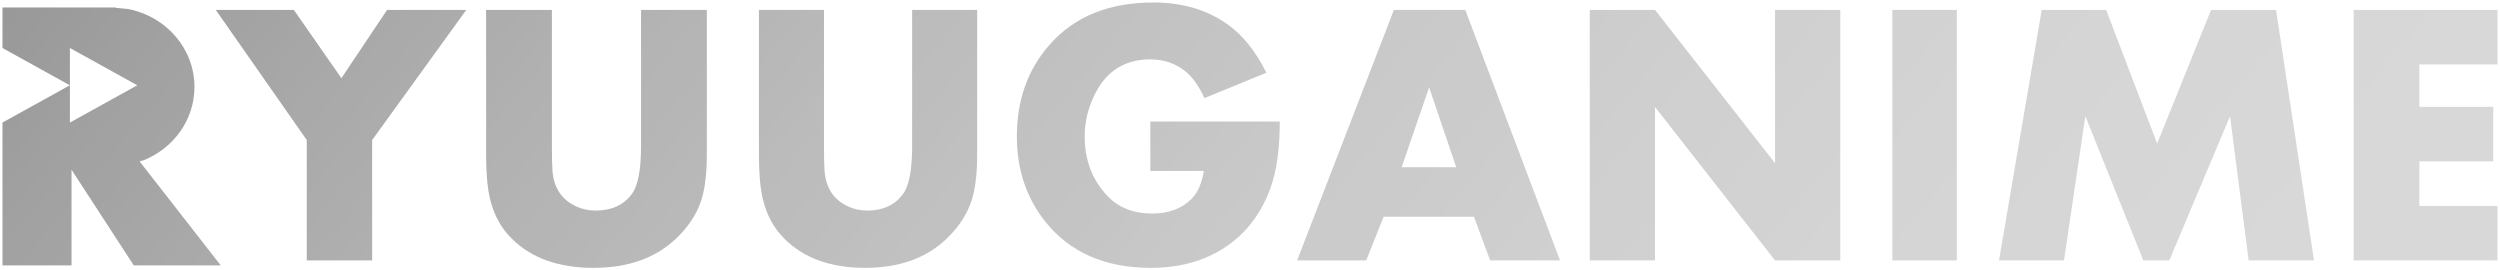 <svg width="1008" height="109" xmlns="http://www.w3.org/2000/svg" xmlns:xlink="http://www.w3.org/1999/xlink" overflow="hidden"><defs><clipPath id="clip0"><rect x="136" y="400" width="1008" height="109"/></clipPath><linearGradient x1="318.484" y1="184.716" x2="961.516" y2="724.284" gradientUnits="userSpaceOnUse" spreadMethod="reflect" id="fill1"><stop offset="0" stop-color="#999999"/><stop offset="0.016" stop-color="#9A9A9A"/><stop offset="0.032" stop-color="#9C9C9C"/><stop offset="0.048" stop-color="#9E9E9E"/><stop offset="0.063" stop-color="#A0A0A0"/><stop offset="0.079" stop-color="#A2A2A2"/><stop offset="0.095" stop-color="#A3A3A3"/><stop offset="0.111" stop-color="#A5A5A5"/><stop offset="0.127" stop-color="#A7A7A7"/><stop offset="0.143" stop-color="#A9A9A9"/><stop offset="0.159" stop-color="#AAAAAA"/><stop offset="0.175" stop-color="#ACACAC"/><stop offset="0.19" stop-color="#ADADAD"/><stop offset="0.206" stop-color="#AFAFAF"/><stop offset="0.222" stop-color="#B1B1B1"/><stop offset="0.238" stop-color="#B2B2B2"/><stop offset="0.254" stop-color="#B4B4B4"/><stop offset="0.27" stop-color="#B5B5B5"/><stop offset="0.286" stop-color="#B6B6B6"/><stop offset="0.302" stop-color="#B8B8B8"/><stop offset="0.317" stop-color="#B9B9B9"/><stop offset="0.333" stop-color="#BBBBBB"/><stop offset="0.349" stop-color="#BCBCBC"/><stop offset="0.365" stop-color="#BDBDBD"/><stop offset="0.381" stop-color="#BEBEBE"/><stop offset="0.397" stop-color="#C0C0C0"/><stop offset="0.413" stop-color="#C1C1C1"/><stop offset="0.429" stop-color="#C2C2C2"/><stop offset="0.444" stop-color="#C3C3C3"/><stop offset="0.46" stop-color="#C4C4C4"/><stop offset="0.476" stop-color="#C5C5C5"/><stop offset="0.492" stop-color="#C7C7C7"/><stop offset="0.508" stop-color="#C8C8C8"/><stop offset="0.524" stop-color="#C9C9C9"/><stop offset="0.54" stop-color="#CACACA"/><stop offset="0.556" stop-color="#CBCBCB"/><stop offset="0.571" stop-color="#CBCBCB"/><stop offset="0.587" stop-color="#CCCCCC"/><stop offset="0.603" stop-color="#CDCDCD"/><stop offset="0.619" stop-color="#CECECE"/><stop offset="0.635" stop-color="#CFCFCF"/><stop offset="0.651" stop-color="#D0D0D0"/><stop offset="0.667" stop-color="#D0D0D0"/><stop offset="0.683" stop-color="#D1D1D1"/><stop offset="0.698" stop-color="#D2D2D2"/><stop offset="0.714" stop-color="#D2D2D2"/><stop offset="0.73" stop-color="#D3D3D3"/><stop offset="0.746" stop-color="#D4D4D4"/><stop offset="0.762" stop-color="#D4D4D4"/><stop offset="0.778" stop-color="#D5D5D5"/><stop offset="0.794" stop-color="#D5D5D5"/><stop offset="0.81" stop-color="#D6D6D6"/><stop offset="0.825" stop-color="#D6D6D6"/><stop offset="0.841" stop-color="#D6D6D6"/><stop offset="0.857" stop-color="#D7D7D7"/><stop offset="0.873" stop-color="#D7D7D7"/><stop offset="0.889" stop-color="#D7D7D7"/><stop offset="0.905" stop-color="#D8D8D8"/><stop offset="0.921" stop-color="#D8D8D8"/><stop offset="0.937" stop-color="#D8D8D8"/><stop offset="0.952" stop-color="#D8D8D8"/><stop offset="0.968" stop-color="#D8D8D8"/><stop offset="0.984" stop-color="#D8D8D8"/><stop offset="1" stop-color="#D9D9D9"/></linearGradient><linearGradient x1="318.484" y1="184.716" x2="961.516" y2="724.284" gradientUnits="userSpaceOnUse" spreadMethod="reflect" id="fill2"><stop offset="0" stop-color="#999999"/><stop offset="0.016" stop-color="#9A9A9A"/><stop offset="0.032" stop-color="#9C9C9C"/><stop offset="0.048" stop-color="#9E9E9E"/><stop offset="0.063" stop-color="#A0A0A0"/><stop offset="0.079" stop-color="#A2A2A2"/><stop offset="0.095" stop-color="#A3A3A3"/><stop offset="0.111" stop-color="#A5A5A5"/><stop offset="0.127" stop-color="#A7A7A7"/><stop offset="0.143" stop-color="#A9A9A9"/><stop offset="0.159" stop-color="#AAAAAA"/><stop offset="0.175" stop-color="#ACACAC"/><stop offset="0.19" stop-color="#ADADAD"/><stop offset="0.206" stop-color="#AFAFAF"/><stop offset="0.222" stop-color="#B1B1B1"/><stop offset="0.238" stop-color="#B2B2B2"/><stop offset="0.254" stop-color="#B4B4B4"/><stop offset="0.27" stop-color="#B5B5B5"/><stop offset="0.286" stop-color="#B6B6B6"/><stop offset="0.302" stop-color="#B8B8B8"/><stop offset="0.317" stop-color="#B9B9B9"/><stop offset="0.333" stop-color="#BBBBBB"/><stop offset="0.349" stop-color="#BCBCBC"/><stop offset="0.365" stop-color="#BDBDBD"/><stop offset="0.381" stop-color="#BEBEBE"/><stop offset="0.397" stop-color="#C0C0C0"/><stop offset="0.413" stop-color="#C1C1C1"/><stop offset="0.429" stop-color="#C2C2C2"/><stop offset="0.444" stop-color="#C3C3C3"/><stop offset="0.46" stop-color="#C4C4C4"/><stop offset="0.476" stop-color="#C5C5C5"/><stop offset="0.492" stop-color="#C7C7C7"/><stop offset="0.508" stop-color="#C8C8C8"/><stop offset="0.524" stop-color="#C9C9C9"/><stop offset="0.54" stop-color="#CACACA"/><stop offset="0.556" stop-color="#CBCBCB"/><stop offset="0.571" stop-color="#CBCBCB"/><stop offset="0.587" stop-color="#CCCCCC"/><stop offset="0.603" stop-color="#CDCDCD"/><stop offset="0.619" stop-color="#CECECE"/><stop offset="0.635" stop-color="#CFCFCF"/><stop offset="0.651" stop-color="#D0D0D0"/><stop offset="0.667" stop-color="#D0D0D0"/><stop offset="0.683" stop-color="#D1D1D1"/><stop offset="0.698" stop-color="#D2D2D2"/><stop offset="0.714" stop-color="#D2D2D2"/><stop offset="0.73" stop-color="#D3D3D3"/><stop offset="0.746" stop-color="#D4D4D4"/><stop offset="0.762" stop-color="#D4D4D4"/><stop offset="0.778" stop-color="#D5D5D5"/><stop offset="0.794" stop-color="#D5D5D5"/><stop offset="0.81" stop-color="#D6D6D6"/><stop offset="0.825" stop-color="#D6D6D6"/><stop offset="0.841" stop-color="#D6D6D6"/><stop offset="0.857" stop-color="#D7D7D7"/><stop offset="0.873" stop-color="#D7D7D7"/><stop offset="0.889" stop-color="#D7D7D7"/><stop offset="0.905" stop-color="#D8D8D8"/><stop offset="0.921" stop-color="#D8D8D8"/><stop offset="0.937" stop-color="#D8D8D8"/><stop offset="0.952" stop-color="#D8D8D8"/><stop offset="0.968" stop-color="#D8D8D8"/><stop offset="0.984" stop-color="#D8D8D8"/><stop offset="1" stop-color="#D9D9D9"/></linearGradient><linearGradient x1="318.484" y1="184.716" x2="961.516" y2="724.284" gradientUnits="userSpaceOnUse" spreadMethod="reflect" id="fill3"><stop offset="0" stop-color="#999999"/><stop offset="0.016" stop-color="#9A9A9A"/><stop offset="0.032" stop-color="#9C9C9C"/><stop offset="0.048" stop-color="#9E9E9E"/><stop offset="0.063" stop-color="#A0A0A0"/><stop offset="0.079" stop-color="#A2A2A2"/><stop offset="0.095" stop-color="#A3A3A3"/><stop offset="0.111" stop-color="#A5A5A5"/><stop offset="0.127" stop-color="#A7A7A7"/><stop offset="0.143" stop-color="#A9A9A9"/><stop offset="0.159" stop-color="#AAAAAA"/><stop offset="0.175" stop-color="#ACACAC"/><stop offset="0.19" stop-color="#ADADAD"/><stop offset="0.206" stop-color="#AFAFAF"/><stop offset="0.222" stop-color="#B1B1B1"/><stop offset="0.238" stop-color="#B2B2B2"/><stop offset="0.254" stop-color="#B4B4B4"/><stop offset="0.27" stop-color="#B5B5B5"/><stop offset="0.286" stop-color="#B6B6B6"/><stop offset="0.302" stop-color="#B8B8B8"/><stop offset="0.317" stop-color="#B9B9B9"/><stop offset="0.333" stop-color="#BBBBBB"/><stop offset="0.349" stop-color="#BCBCBC"/><stop offset="0.365" stop-color="#BDBDBD"/><stop offset="0.381" stop-color="#BEBEBE"/><stop offset="0.397" stop-color="#C0C0C0"/><stop offset="0.413" stop-color="#C1C1C1"/><stop offset="0.429" stop-color="#C2C2C2"/><stop offset="0.444" stop-color="#C3C3C3"/><stop offset="0.46" stop-color="#C4C4C4"/><stop offset="0.476" stop-color="#C5C5C5"/><stop offset="0.492" stop-color="#C7C7C7"/><stop offset="0.508" stop-color="#C8C8C8"/><stop offset="0.524" stop-color="#C9C9C9"/><stop offset="0.54" stop-color="#CACACA"/><stop offset="0.556" stop-color="#CBCBCB"/><stop offset="0.571" stop-color="#CBCBCB"/><stop offset="0.587" stop-color="#CCCCCC"/><stop offset="0.603" stop-color="#CDCDCD"/><stop offset="0.619" stop-color="#CECECE"/><stop offset="0.635" stop-color="#CFCFCF"/><stop offset="0.651" stop-color="#D0D0D0"/><stop offset="0.667" stop-color="#D0D0D0"/><stop offset="0.683" stop-color="#D1D1D1"/><stop offset="0.698" stop-color="#D2D2D2"/><stop offset="0.714" stop-color="#D2D2D2"/><stop offset="0.73" stop-color="#D3D3D3"/><stop offset="0.746" stop-color="#D4D4D4"/><stop offset="0.762" stop-color="#D4D4D4"/><stop offset="0.778" stop-color="#D5D5D5"/><stop offset="0.794" stop-color="#D5D5D5"/><stop offset="0.81" stop-color="#D6D6D6"/><stop offset="0.825" stop-color="#D6D6D6"/><stop offset="0.841" stop-color="#D6D6D6"/><stop offset="0.857" stop-color="#D7D7D7"/><stop offset="0.873" stop-color="#D7D7D7"/><stop offset="0.889" stop-color="#D7D7D7"/><stop offset="0.905" stop-color="#D8D8D8"/><stop offset="0.921" stop-color="#D8D8D8"/><stop offset="0.937" stop-color="#D8D8D8"/><stop offset="0.952" stop-color="#D8D8D8"/><stop offset="0.968" stop-color="#D8D8D8"/><stop offset="0.984" stop-color="#D8D8D8"/><stop offset="1" stop-color="#D9D9D9"/></linearGradient><linearGradient x1="318.484" y1="184.716" x2="961.516" y2="724.284" gradientUnits="userSpaceOnUse" spreadMethod="reflect" id="fill4"><stop offset="0" stop-color="#999999"/><stop offset="0.016" stop-color="#9A9A9A"/><stop offset="0.032" stop-color="#9C9C9C"/><stop offset="0.048" stop-color="#9E9E9E"/><stop offset="0.063" stop-color="#A0A0A0"/><stop offset="0.079" stop-color="#A2A2A2"/><stop offset="0.095" stop-color="#A3A3A3"/><stop offset="0.111" stop-color="#A5A5A5"/><stop offset="0.127" stop-color="#A7A7A7"/><stop offset="0.143" stop-color="#A9A9A9"/><stop offset="0.159" stop-color="#AAAAAA"/><stop offset="0.175" stop-color="#ACACAC"/><stop offset="0.19" stop-color="#ADADAD"/><stop offset="0.206" stop-color="#AFAFAF"/><stop offset="0.222" stop-color="#B1B1B1"/><stop offset="0.238" stop-color="#B2B2B2"/><stop offset="0.254" stop-color="#B4B4B4"/><stop offset="0.27" stop-color="#B5B5B5"/><stop offset="0.286" stop-color="#B6B6B6"/><stop offset="0.302" stop-color="#B8B8B8"/><stop offset="0.317" stop-color="#B9B9B9"/><stop offset="0.333" stop-color="#BBBBBB"/><stop offset="0.349" stop-color="#BCBCBC"/><stop offset="0.365" stop-color="#BDBDBD"/><stop offset="0.381" stop-color="#BEBEBE"/><stop offset="0.397" stop-color="#C0C0C0"/><stop offset="0.413" stop-color="#C1C1C1"/><stop offset="0.429" stop-color="#C2C2C2"/><stop offset="0.444" stop-color="#C3C3C3"/><stop offset="0.46" stop-color="#C4C4C4"/><stop offset="0.476" stop-color="#C5C5C5"/><stop offset="0.492" stop-color="#C7C7C7"/><stop offset="0.508" stop-color="#C8C8C8"/><stop offset="0.524" stop-color="#C9C9C9"/><stop offset="0.54" stop-color="#CACACA"/><stop offset="0.556" stop-color="#CBCBCB"/><stop offset="0.571" stop-color="#CBCBCB"/><stop offset="0.587" stop-color="#CCCCCC"/><stop offset="0.603" stop-color="#CDCDCD"/><stop offset="0.619" stop-color="#CECECE"/><stop offset="0.635" stop-color="#CFCFCF"/><stop offset="0.651" stop-color="#D0D0D0"/><stop offset="0.667" stop-color="#D0D0D0"/><stop offset="0.683" stop-color="#D1D1D1"/><stop offset="0.698" stop-color="#D2D2D2"/><stop offset="0.714" stop-color="#D2D2D2"/><stop offset="0.73" stop-color="#D3D3D3"/><stop offset="0.746" stop-color="#D4D4D4"/><stop offset="0.762" stop-color="#D4D4D4"/><stop offset="0.778" stop-color="#D5D5D5"/><stop offset="0.794" stop-color="#D5D5D5"/><stop offset="0.81" stop-color="#D6D6D6"/><stop offset="0.825" stop-color="#D6D6D6"/><stop offset="0.841" stop-color="#D6D6D6"/><stop offset="0.857" stop-color="#D7D7D7"/><stop offset="0.873" stop-color="#D7D7D7"/><stop offset="0.889" stop-color="#D7D7D7"/><stop offset="0.905" stop-color="#D8D8D8"/><stop offset="0.921" stop-color="#D8D8D8"/><stop offset="0.937" stop-color="#D8D8D8"/><stop offset="0.952" stop-color="#D8D8D8"/><stop offset="0.968" stop-color="#D8D8D8"/><stop offset="0.984" stop-color="#D8D8D8"/><stop offset="1" stop-color="#D9D9D9"/></linearGradient><linearGradient x1="318.484" y1="184.716" x2="961.516" y2="724.284" gradientUnits="userSpaceOnUse" spreadMethod="reflect" id="fill5"><stop offset="0" stop-color="#999999"/><stop offset="0.016" stop-color="#9A9A9A"/><stop offset="0.032" stop-color="#9C9C9C"/><stop offset="0.048" stop-color="#9E9E9E"/><stop offset="0.063" stop-color="#A0A0A0"/><stop offset="0.079" stop-color="#A2A2A2"/><stop offset="0.095" stop-color="#A3A3A3"/><stop offset="0.111" stop-color="#A5A5A5"/><stop offset="0.127" stop-color="#A7A7A7"/><stop offset="0.143" stop-color="#A9A9A9"/><stop offset="0.159" stop-color="#AAAAAA"/><stop offset="0.175" stop-color="#ACACAC"/><stop offset="0.19" stop-color="#ADADAD"/><stop offset="0.206" stop-color="#AFAFAF"/><stop offset="0.222" stop-color="#B1B1B1"/><stop offset="0.238" stop-color="#B2B2B2"/><stop offset="0.254" stop-color="#B4B4B4"/><stop offset="0.27" stop-color="#B5B5B5"/><stop offset="0.286" stop-color="#B6B6B6"/><stop offset="0.302" stop-color="#B8B8B8"/><stop offset="0.317" stop-color="#B9B9B9"/><stop offset="0.333" stop-color="#BBBBBB"/><stop offset="0.349" stop-color="#BCBCBC"/><stop offset="0.365" stop-color="#BDBDBD"/><stop offset="0.381" stop-color="#BEBEBE"/><stop offset="0.397" stop-color="#C0C0C0"/><stop offset="0.413" stop-color="#C1C1C1"/><stop offset="0.429" stop-color="#C2C2C2"/><stop offset="0.444" stop-color="#C3C3C3"/><stop offset="0.46" stop-color="#C4C4C4"/><stop offset="0.476" stop-color="#C5C5C5"/><stop offset="0.492" stop-color="#C7C7C7"/><stop offset="0.508" stop-color="#C8C8C8"/><stop offset="0.524" stop-color="#C9C9C9"/><stop offset="0.54" stop-color="#CACACA"/><stop offset="0.556" stop-color="#CBCBCB"/><stop offset="0.571" stop-color="#CBCBCB"/><stop offset="0.587" stop-color="#CCCCCC"/><stop offset="0.603" stop-color="#CDCDCD"/><stop offset="0.619" stop-color="#CECECE"/><stop offset="0.635" stop-color="#CFCFCF"/><stop offset="0.651" stop-color="#D0D0D0"/><stop offset="0.667" stop-color="#D0D0D0"/><stop offset="0.683" stop-color="#D1D1D1"/><stop offset="0.698" stop-color="#D2D2D2"/><stop offset="0.714" stop-color="#D2D2D2"/><stop offset="0.73" stop-color="#D3D3D3"/><stop offset="0.746" stop-color="#D4D4D4"/><stop offset="0.762" stop-color="#D4D4D4"/><stop offset="0.778" stop-color="#D5D5D5"/><stop offset="0.794" stop-color="#D5D5D5"/><stop offset="0.81" stop-color="#D6D6D6"/><stop offset="0.825" stop-color="#D6D6D6"/><stop offset="0.841" stop-color="#D6D6D6"/><stop offset="0.857" stop-color="#D7D7D7"/><stop offset="0.873" stop-color="#D7D7D7"/><stop offset="0.889" stop-color="#D7D7D7"/><stop offset="0.905" stop-color="#D8D8D8"/><stop offset="0.921" stop-color="#D8D8D8"/><stop offset="0.937" stop-color="#D8D8D8"/><stop offset="0.952" stop-color="#D8D8D8"/><stop offset="0.968" stop-color="#D8D8D8"/><stop offset="0.984" stop-color="#D8D8D8"/><stop offset="1" stop-color="#D9D9D9"/></linearGradient><linearGradient x1="318.484" y1="184.716" x2="961.516" y2="724.284" gradientUnits="userSpaceOnUse" spreadMethod="reflect" id="fill6"><stop offset="0" stop-color="#999999"/><stop offset="0.016" stop-color="#9A9A9A"/><stop offset="0.032" stop-color="#9C9C9C"/><stop offset="0.048" stop-color="#9E9E9E"/><stop offset="0.063" stop-color="#A0A0A0"/><stop offset="0.079" stop-color="#A2A2A2"/><stop offset="0.095" stop-color="#A3A3A3"/><stop offset="0.111" stop-color="#A5A5A5"/><stop offset="0.127" stop-color="#A7A7A7"/><stop offset="0.143" stop-color="#A9A9A9"/><stop offset="0.159" stop-color="#AAAAAA"/><stop offset="0.175" stop-color="#ACACAC"/><stop offset="0.19" stop-color="#ADADAD"/><stop offset="0.206" stop-color="#AFAFAF"/><stop offset="0.222" stop-color="#B1B1B1"/><stop offset="0.238" stop-color="#B2B2B2"/><stop offset="0.254" stop-color="#B4B4B4"/><stop offset="0.27" stop-color="#B5B5B5"/><stop offset="0.286" stop-color="#B6B6B6"/><stop offset="0.302" stop-color="#B8B8B8"/><stop offset="0.317" stop-color="#B9B9B9"/><stop offset="0.333" stop-color="#BBBBBB"/><stop offset="0.349" stop-color="#BCBCBC"/><stop offset="0.365" stop-color="#BDBDBD"/><stop offset="0.381" stop-color="#BEBEBE"/><stop offset="0.397" stop-color="#C0C0C0"/><stop offset="0.413" stop-color="#C1C1C1"/><stop offset="0.429" stop-color="#C2C2C2"/><stop offset="0.444" stop-color="#C3C3C3"/><stop offset="0.46" stop-color="#C4C4C4"/><stop offset="0.476" stop-color="#C5C5C5"/><stop offset="0.492" stop-color="#C7C7C7"/><stop offset="0.508" stop-color="#C8C8C8"/><stop offset="0.524" stop-color="#C9C9C9"/><stop offset="0.54" stop-color="#CACACA"/><stop offset="0.556" stop-color="#CBCBCB"/><stop offset="0.571" stop-color="#CBCBCB"/><stop offset="0.587" stop-color="#CCCCCC"/><stop offset="0.603" stop-color="#CDCDCD"/><stop offset="0.619" stop-color="#CECECE"/><stop offset="0.635" stop-color="#CFCFCF"/><stop offset="0.651" stop-color="#D0D0D0"/><stop offset="0.667" stop-color="#D0D0D0"/><stop offset="0.683" stop-color="#D1D1D1"/><stop offset="0.698" stop-color="#D2D2D2"/><stop offset="0.714" stop-color="#D2D2D2"/><stop offset="0.73" stop-color="#D3D3D3"/><stop offset="0.746" stop-color="#D4D4D4"/><stop offset="0.762" stop-color="#D4D4D4"/><stop offset="0.778" stop-color="#D5D5D5"/><stop offset="0.794" stop-color="#D5D5D5"/><stop offset="0.81" stop-color="#D6D6D6"/><stop offset="0.825" stop-color="#D6D6D6"/><stop offset="0.841" stop-color="#D6D6D6"/><stop offset="0.857" stop-color="#D7D7D7"/><stop offset="0.873" stop-color="#D7D7D7"/><stop offset="0.889" stop-color="#D7D7D7"/><stop offset="0.905" stop-color="#D8D8D8"/><stop offset="0.921" stop-color="#D8D8D8"/><stop offset="0.937" stop-color="#D8D8D8"/><stop offset="0.952" stop-color="#D8D8D8"/><stop offset="0.968" stop-color="#D8D8D8"/><stop offset="0.984" stop-color="#D8D8D8"/><stop offset="1" stop-color="#D9D9D9"/></linearGradient><linearGradient x1="318.484" y1="184.716" x2="961.516" y2="724.284" gradientUnits="userSpaceOnUse" spreadMethod="reflect" id="fill7"><stop offset="0" stop-color="#999999"/><stop offset="0.016" stop-color="#9A9A9A"/><stop offset="0.032" stop-color="#9C9C9C"/><stop offset="0.048" stop-color="#9E9E9E"/><stop offset="0.063" stop-color="#A0A0A0"/><stop offset="0.079" stop-color="#A2A2A2"/><stop offset="0.095" stop-color="#A3A3A3"/><stop offset="0.111" stop-color="#A5A5A5"/><stop offset="0.127" stop-color="#A7A7A7"/><stop offset="0.143" stop-color="#A9A9A9"/><stop offset="0.159" stop-color="#AAAAAA"/><stop offset="0.175" stop-color="#ACACAC"/><stop offset="0.19" stop-color="#ADADAD"/><stop offset="0.206" stop-color="#AFAFAF"/><stop offset="0.222" stop-color="#B1B1B1"/><stop offset="0.238" stop-color="#B2B2B2"/><stop offset="0.254" stop-color="#B4B4B4"/><stop offset="0.27" stop-color="#B5B5B5"/><stop offset="0.286" stop-color="#B6B6B6"/><stop offset="0.302" stop-color="#B8B8B8"/><stop offset="0.317" stop-color="#B9B9B9"/><stop offset="0.333" stop-color="#BBBBBB"/><stop offset="0.349" stop-color="#BCBCBC"/><stop offset="0.365" stop-color="#BDBDBD"/><stop offset="0.381" stop-color="#BEBEBE"/><stop offset="0.397" stop-color="#C0C0C0"/><stop offset="0.413" stop-color="#C1C1C1"/><stop offset="0.429" stop-color="#C2C2C2"/><stop offset="0.444" stop-color="#C3C3C3"/><stop offset="0.46" stop-color="#C4C4C4"/><stop offset="0.476" stop-color="#C5C5C5"/><stop offset="0.492" stop-color="#C7C7C7"/><stop offset="0.508" stop-color="#C8C8C8"/><stop offset="0.524" stop-color="#C9C9C9"/><stop offset="0.54" stop-color="#CACACA"/><stop offset="0.556" stop-color="#CBCBCB"/><stop offset="0.571" stop-color="#CBCBCB"/><stop offset="0.587" stop-color="#CCCCCC"/><stop offset="0.603" stop-color="#CDCDCD"/><stop offset="0.619" stop-color="#CECECE"/><stop offset="0.635" stop-color="#CFCFCF"/><stop offset="0.651" stop-color="#D0D0D0"/><stop offset="0.667" stop-color="#D0D0D0"/><stop offset="0.683" stop-color="#D1D1D1"/><stop offset="0.698" stop-color="#D2D2D2"/><stop offset="0.714" stop-color="#D2D2D2"/><stop offset="0.73" stop-color="#D3D3D3"/><stop offset="0.746" stop-color="#D4D4D4"/><stop offset="0.762" stop-color="#D4D4D4"/><stop offset="0.778" stop-color="#D5D5D5"/><stop offset="0.794" stop-color="#D5D5D5"/><stop offset="0.81" stop-color="#D6D6D6"/><stop offset="0.825" stop-color="#D6D6D6"/><stop offset="0.841" stop-color="#D6D6D6"/><stop offset="0.857" stop-color="#D7D7D7"/><stop offset="0.873" stop-color="#D7D7D7"/><stop offset="0.889" stop-color="#D7D7D7"/><stop offset="0.905" stop-color="#D8D8D8"/><stop offset="0.921" stop-color="#D8D8D8"/><stop offset="0.937" stop-color="#D8D8D8"/><stop offset="0.952" stop-color="#D8D8D8"/><stop offset="0.968" stop-color="#D8D8D8"/><stop offset="0.984" stop-color="#D8D8D8"/><stop offset="1" stop-color="#D9D9D9"/></linearGradient><linearGradient x1="318.484" y1="184.716" x2="961.516" y2="724.284" gradientUnits="userSpaceOnUse" spreadMethod="reflect" id="fill8"><stop offset="0" stop-color="#999999"/><stop offset="0.016" stop-color="#9A9A9A"/><stop offset="0.032" stop-color="#9C9C9C"/><stop offset="0.048" stop-color="#9E9E9E"/><stop offset="0.063" stop-color="#A0A0A0"/><stop offset="0.079" stop-color="#A2A2A2"/><stop offset="0.095" stop-color="#A3A3A3"/><stop offset="0.111" stop-color="#A5A5A5"/><stop offset="0.127" stop-color="#A7A7A7"/><stop offset="0.143" stop-color="#A9A9A9"/><stop offset="0.159" stop-color="#AAAAAA"/><stop offset="0.175" stop-color="#ACACAC"/><stop offset="0.19" stop-color="#ADADAD"/><stop offset="0.206" stop-color="#AFAFAF"/><stop offset="0.222" stop-color="#B1B1B1"/><stop offset="0.238" stop-color="#B2B2B2"/><stop offset="0.254" stop-color="#B4B4B4"/><stop offset="0.27" stop-color="#B5B5B5"/><stop offset="0.286" stop-color="#B6B6B6"/><stop offset="0.302" stop-color="#B8B8B8"/><stop offset="0.317" stop-color="#B9B9B9"/><stop offset="0.333" stop-color="#BBBBBB"/><stop offset="0.349" stop-color="#BCBCBC"/><stop offset="0.365" stop-color="#BDBDBD"/><stop offset="0.381" stop-color="#BEBEBE"/><stop offset="0.397" stop-color="#C0C0C0"/><stop offset="0.413" stop-color="#C1C1C1"/><stop offset="0.429" stop-color="#C2C2C2"/><stop offset="0.444" stop-color="#C3C3C3"/><stop offset="0.46" stop-color="#C4C4C4"/><stop offset="0.476" stop-color="#C5C5C5"/><stop offset="0.492" stop-color="#C7C7C7"/><stop offset="0.508" stop-color="#C8C8C8"/><stop offset="0.524" stop-color="#C9C9C9"/><stop offset="0.54" stop-color="#CACACA"/><stop offset="0.556" stop-color="#CBCBCB"/><stop offset="0.571" stop-color="#CBCBCB"/><stop offset="0.587" stop-color="#CCCCCC"/><stop offset="0.603" stop-color="#CDCDCD"/><stop offset="0.619" stop-color="#CECECE"/><stop offset="0.635" stop-color="#CFCFCF"/><stop offset="0.651" stop-color="#D0D0D0"/><stop offset="0.667" stop-color="#D0D0D0"/><stop offset="0.683" stop-color="#D1D1D1"/><stop offset="0.698" stop-color="#D2D2D2"/><stop offset="0.714" stop-color="#D2D2D2"/><stop offset="0.73" stop-color="#D3D3D3"/><stop offset="0.746" stop-color="#D4D4D4"/><stop offset="0.762" stop-color="#D4D4D4"/><stop offset="0.778" stop-color="#D5D5D5"/><stop offset="0.794" stop-color="#D5D5D5"/><stop offset="0.81" stop-color="#D6D6D6"/><stop offset="0.825" stop-color="#D6D6D6"/><stop offset="0.841" stop-color="#D6D6D6"/><stop offset="0.857" stop-color="#D7D7D7"/><stop offset="0.873" stop-color="#D7D7D7"/><stop offset="0.889" stop-color="#D7D7D7"/><stop offset="0.905" stop-color="#D8D8D8"/><stop offset="0.921" stop-color="#D8D8D8"/><stop offset="0.937" stop-color="#D8D8D8"/><stop offset="0.952" stop-color="#D8D8D8"/><stop offset="0.968" stop-color="#D8D8D8"/><stop offset="0.984" stop-color="#D8D8D8"/><stop offset="1" stop-color="#D9D9D9"/></linearGradient><linearGradient x1="318.484" y1="184.716" x2="961.516" y2="724.284" gradientUnits="userSpaceOnUse" spreadMethod="reflect" id="fill9"><stop offset="0" stop-color="#999999"/><stop offset="0.016" stop-color="#9A9A9A"/><stop offset="0.032" stop-color="#9C9C9C"/><stop offset="0.048" stop-color="#9E9E9E"/><stop offset="0.063" stop-color="#A0A0A0"/><stop offset="0.079" stop-color="#A2A2A2"/><stop offset="0.095" stop-color="#A3A3A3"/><stop offset="0.111" stop-color="#A5A5A5"/><stop offset="0.127" stop-color="#A7A7A7"/><stop offset="0.143" stop-color="#A9A9A9"/><stop offset="0.159" stop-color="#AAAAAA"/><stop offset="0.175" stop-color="#ACACAC"/><stop offset="0.19" stop-color="#ADADAD"/><stop offset="0.206" stop-color="#AFAFAF"/><stop offset="0.222" stop-color="#B1B1B1"/><stop offset="0.238" stop-color="#B2B2B2"/><stop offset="0.254" stop-color="#B4B4B4"/><stop offset="0.27" stop-color="#B5B5B5"/><stop offset="0.286" stop-color="#B6B6B6"/><stop offset="0.302" stop-color="#B8B8B8"/><stop offset="0.317" stop-color="#B9B9B9"/><stop offset="0.333" stop-color="#BBBBBB"/><stop offset="0.349" stop-color="#BCBCBC"/><stop offset="0.365" stop-color="#BDBDBD"/><stop offset="0.381" stop-color="#BEBEBE"/><stop offset="0.397" stop-color="#C0C0C0"/><stop offset="0.413" stop-color="#C1C1C1"/><stop offset="0.429" stop-color="#C2C2C2"/><stop offset="0.444" stop-color="#C3C3C3"/><stop offset="0.46" stop-color="#C4C4C4"/><stop offset="0.476" stop-color="#C5C5C5"/><stop offset="0.492" stop-color="#C7C7C7"/><stop offset="0.508" stop-color="#C8C8C8"/><stop offset="0.524" stop-color="#C9C9C9"/><stop offset="0.54" stop-color="#CACACA"/><stop offset="0.556" stop-color="#CBCBCB"/><stop offset="0.571" stop-color="#CBCBCB"/><stop offset="0.587" stop-color="#CCCCCC"/><stop offset="0.603" stop-color="#CDCDCD"/><stop offset="0.619" stop-color="#CECECE"/><stop offset="0.635" stop-color="#CFCFCF"/><stop offset="0.651" stop-color="#D0D0D0"/><stop offset="0.667" stop-color="#D0D0D0"/><stop offset="0.683" stop-color="#D1D1D1"/><stop offset="0.698" stop-color="#D2D2D2"/><stop offset="0.714" stop-color="#D2D2D2"/><stop offset="0.73" stop-color="#D3D3D3"/><stop offset="0.746" stop-color="#D4D4D4"/><stop offset="0.762" stop-color="#D4D4D4"/><stop offset="0.778" stop-color="#D5D5D5"/><stop offset="0.794" stop-color="#D5D5D5"/><stop offset="0.81" stop-color="#D6D6D6"/><stop offset="0.825" stop-color="#D6D6D6"/><stop offset="0.841" stop-color="#D6D6D6"/><stop offset="0.857" stop-color="#D7D7D7"/><stop offset="0.873" stop-color="#D7D7D7"/><stop offset="0.889" stop-color="#D7D7D7"/><stop offset="0.905" stop-color="#D8D8D8"/><stop offset="0.921" stop-color="#D8D8D8"/><stop offset="0.937" stop-color="#D8D8D8"/><stop offset="0.952" stop-color="#D8D8D8"/><stop offset="0.968" stop-color="#D8D8D8"/><stop offset="0.984" stop-color="#D8D8D8"/><stop offset="1" stop-color="#D9D9D9"/></linearGradient><linearGradient x1="318.484" y1="184.716" x2="961.516" y2="724.284" gradientUnits="userSpaceOnUse" spreadMethod="reflect" id="fill10"><stop offset="0" stop-color="#999999"/><stop offset="0.016" stop-color="#9A9A9A"/><stop offset="0.032" stop-color="#9C9C9C"/><stop offset="0.048" stop-color="#9E9E9E"/><stop offset="0.063" stop-color="#A0A0A0"/><stop offset="0.079" stop-color="#A2A2A2"/><stop offset="0.095" stop-color="#A3A3A3"/><stop offset="0.111" stop-color="#A5A5A5"/><stop offset="0.127" stop-color="#A7A7A7"/><stop offset="0.143" stop-color="#A9A9A9"/><stop offset="0.159" stop-color="#AAAAAA"/><stop offset="0.175" stop-color="#ACACAC"/><stop offset="0.19" stop-color="#ADADAD"/><stop offset="0.206" stop-color="#AFAFAF"/><stop offset="0.222" stop-color="#B1B1B1"/><stop offset="0.238" stop-color="#B2B2B2"/><stop offset="0.254" stop-color="#B4B4B4"/><stop offset="0.27" stop-color="#B5B5B5"/><stop offset="0.286" stop-color="#B6B6B6"/><stop offset="0.302" stop-color="#B8B8B8"/><stop offset="0.317" stop-color="#B9B9B9"/><stop offset="0.333" stop-color="#BBBBBB"/><stop offset="0.349" stop-color="#BCBCBC"/><stop offset="0.365" stop-color="#BDBDBD"/><stop offset="0.381" stop-color="#BEBEBE"/><stop offset="0.397" stop-color="#C0C0C0"/><stop offset="0.413" stop-color="#C1C1C1"/><stop offset="0.429" stop-color="#C2C2C2"/><stop offset="0.444" stop-color="#C3C3C3"/><stop offset="0.46" stop-color="#C4C4C4"/><stop offset="0.476" stop-color="#C5C5C5"/><stop offset="0.492" stop-color="#C7C7C7"/><stop offset="0.508" stop-color="#C8C8C8"/><stop offset="0.524" stop-color="#C9C9C9"/><stop offset="0.54" stop-color="#CACACA"/><stop offset="0.556" stop-color="#CBCBCB"/><stop offset="0.571" stop-color="#CBCBCB"/><stop offset="0.587" stop-color="#CCCCCC"/><stop offset="0.603" stop-color="#CDCDCD"/><stop offset="0.619" stop-color="#CECECE"/><stop offset="0.635" stop-color="#CFCFCF"/><stop offset="0.651" stop-color="#D0D0D0"/><stop offset="0.667" stop-color="#D0D0D0"/><stop offset="0.683" stop-color="#D1D1D1"/><stop offset="0.698" stop-color="#D2D2D2"/><stop offset="0.714" stop-color="#D2D2D2"/><stop offset="0.73" stop-color="#D3D3D3"/><stop offset="0.746" stop-color="#D4D4D4"/><stop offset="0.762" stop-color="#D4D4D4"/><stop offset="0.778" stop-color="#D5D5D5"/><stop offset="0.794" stop-color="#D5D5D5"/><stop offset="0.81" stop-color="#D6D6D6"/><stop offset="0.825" stop-color="#D6D6D6"/><stop offset="0.841" stop-color="#D6D6D6"/><stop offset="0.857" stop-color="#D7D7D7"/><stop offset="0.873" stop-color="#D7D7D7"/><stop offset="0.889" stop-color="#D7D7D7"/><stop offset="0.905" stop-color="#D8D8D8"/><stop offset="0.921" stop-color="#D8D8D8"/><stop offset="0.937" stop-color="#D8D8D8"/><stop offset="0.952" stop-color="#D8D8D8"/><stop offset="0.968" stop-color="#D8D8D8"/><stop offset="0.984" stop-color="#D8D8D8"/><stop offset="1" stop-color="#D9D9D9"/></linearGradient></defs><g clip-path="url(#clip0)" transform="translate(-136 -400)"><path d="M164.19 419.356 164.19 449.413 191.35 434.385ZM147.593 403 181 403 181.001 403 182.63 403 182.63 403.158 187.733 403.651C202.956 406.64 214.407 419.562 214.407 435.051 214.407 448.327 205.994 459.717 194.004 464.583L192.299 465.09 225 507 189.936 507 164.84 468.431 164.84 507 137 507 137 464.441 137 449.413 164.16 434.385 137 419.356 137 403 143.851 403 147.593 403Z" fill="url(#fill1)" fill-rule="evenodd"/><path d="M324 404 286.051 456.461 286.051 505 259.687 505 259.687 456.461 223 404 254.488 404 273.649 431.525 292.066 404Z" fill="url(#fill2)" fill-rule="evenodd"/><path d="M421 462.463C421 468.554 420.502 473.754 419.506 478.063 417.961 484.749 414.274 490.84 408.446 496.337 400.176 504.112 389.116 508 375.267 508 361.168 508 350.159 504.038 342.238 496.114 338.053 491.954 335.189 486.73 333.644 480.44 332.548 475.983 332 469.99 332 462.463L332 404 358.528 404 358.528 458.897C358.528 463.305 358.603 466.598 358.753 468.777 359.251 475.661 362.414 480.465 368.243 483.189 370.634 484.328 373.275 484.898 376.164 484.898 382.641 484.898 387.523 482.644 390.81 478.137 393.252 474.819 394.472 468.406 394.472 458.897L394.472 404 421 404Z" fill="url(#fill3)" fill-rule="evenodd"/><path d="M530 462.463C530 468.554 529.508 473.754 528.523 478.063 526.996 484.749 523.351 490.84 517.587 496.337 509.41 504.112 498.475 508 484.781 508 470.841 508 459.954 504.038 452.122 496.114 447.985 491.954 445.152 486.73 443.625 480.44 442.542 475.983 442 469.99 442 462.463L442 404 468.23 404 468.23 458.897C468.23 463.305 468.304 466.598 468.451 468.777 468.944 475.661 472.072 480.465 477.836 483.189 480.2 484.328 482.81 484.898 485.667 484.898 492.071 484.898 496.898 482.644 500.15 478.137 502.563 474.819 503.77 468.406 503.77 458.897L503.77 404 530 404Z" fill="url(#fill4)" fill-rule="evenodd"/><path d="M652 449.006C652 459.92 650.765 468.818 648.294 475.701 644.538 486.172 638.336 494.235 629.688 499.888 621.337 505.296 611.453 508 600.038 508 581.457 508 567.2 501.707 557.267 489.122 549.756 479.585 546 468.204 546 454.979 546 440.329 550.398 428.014 559.194 418.034 569.177 406.678 583.112 401 601.001 401 612.96 401 623.091 404.048 631.393 410.144 637.323 414.47 642.388 420.861 646.589 429.317L621.609 439.567C619.483 434.848 617.012 431.308 614.195 428.948 610.143 425.605 605.325 423.934 599.741 423.934 588.326 423.934 580.37 429.809 575.872 441.558 574.192 445.884 573.352 450.358 573.352 454.979 573.352 464.566 576.391 472.554 582.469 478.945 586.966 483.714 592.971 486.098 600.482 486.098 607.154 486.098 612.441 484.156 616.345 480.272 618.915 477.716 620.595 473.931 621.386 468.916L599.815 468.916 599.815 449.006Z" fill="url(#fill5)" fill-rule="evenodd"/><path d="M765 505 736.828 505 730.286 487.389 693.863 487.389 686.875 505 659 505 698.025 404 726.793 404ZM723.15 467.412 712.223 435.225 701.147 467.412Z" fill="url(#fill6)" fill-rule="evenodd"/><path d="M878 505 851.694 505 803.306 443.142 803.306 505 777 505 777 404 803.306 404 851.694 465.784 851.694 404 878 404Z" fill="url(#fill7)" fill-rule="evenodd"/><path d="M925 505 899 505 899 404 925 404Z" fill="url(#fill8)" fill-rule="evenodd"/><path d="M1069 505 1042.65 505 1035.15 446.842 1010.66 505 1000.19 505 976.81 446.842 968.201 505 942 505 959.219 404 985.198 404 1005.76 457.867 1027.5 404 1053.7 404Z" fill="url(#fill9)" fill-rule="evenodd"/><path d="M1143 505 1085 505 1085 404 1143 404 1143 425.976 1111.5 425.976 1111.5 443.068 1141.28 443.068 1141.28 465.044 1111.5 465.044 1111.5 483.024 1143 483.024Z" fill="url(#fill10)" fill-rule="evenodd"/></g></svg>